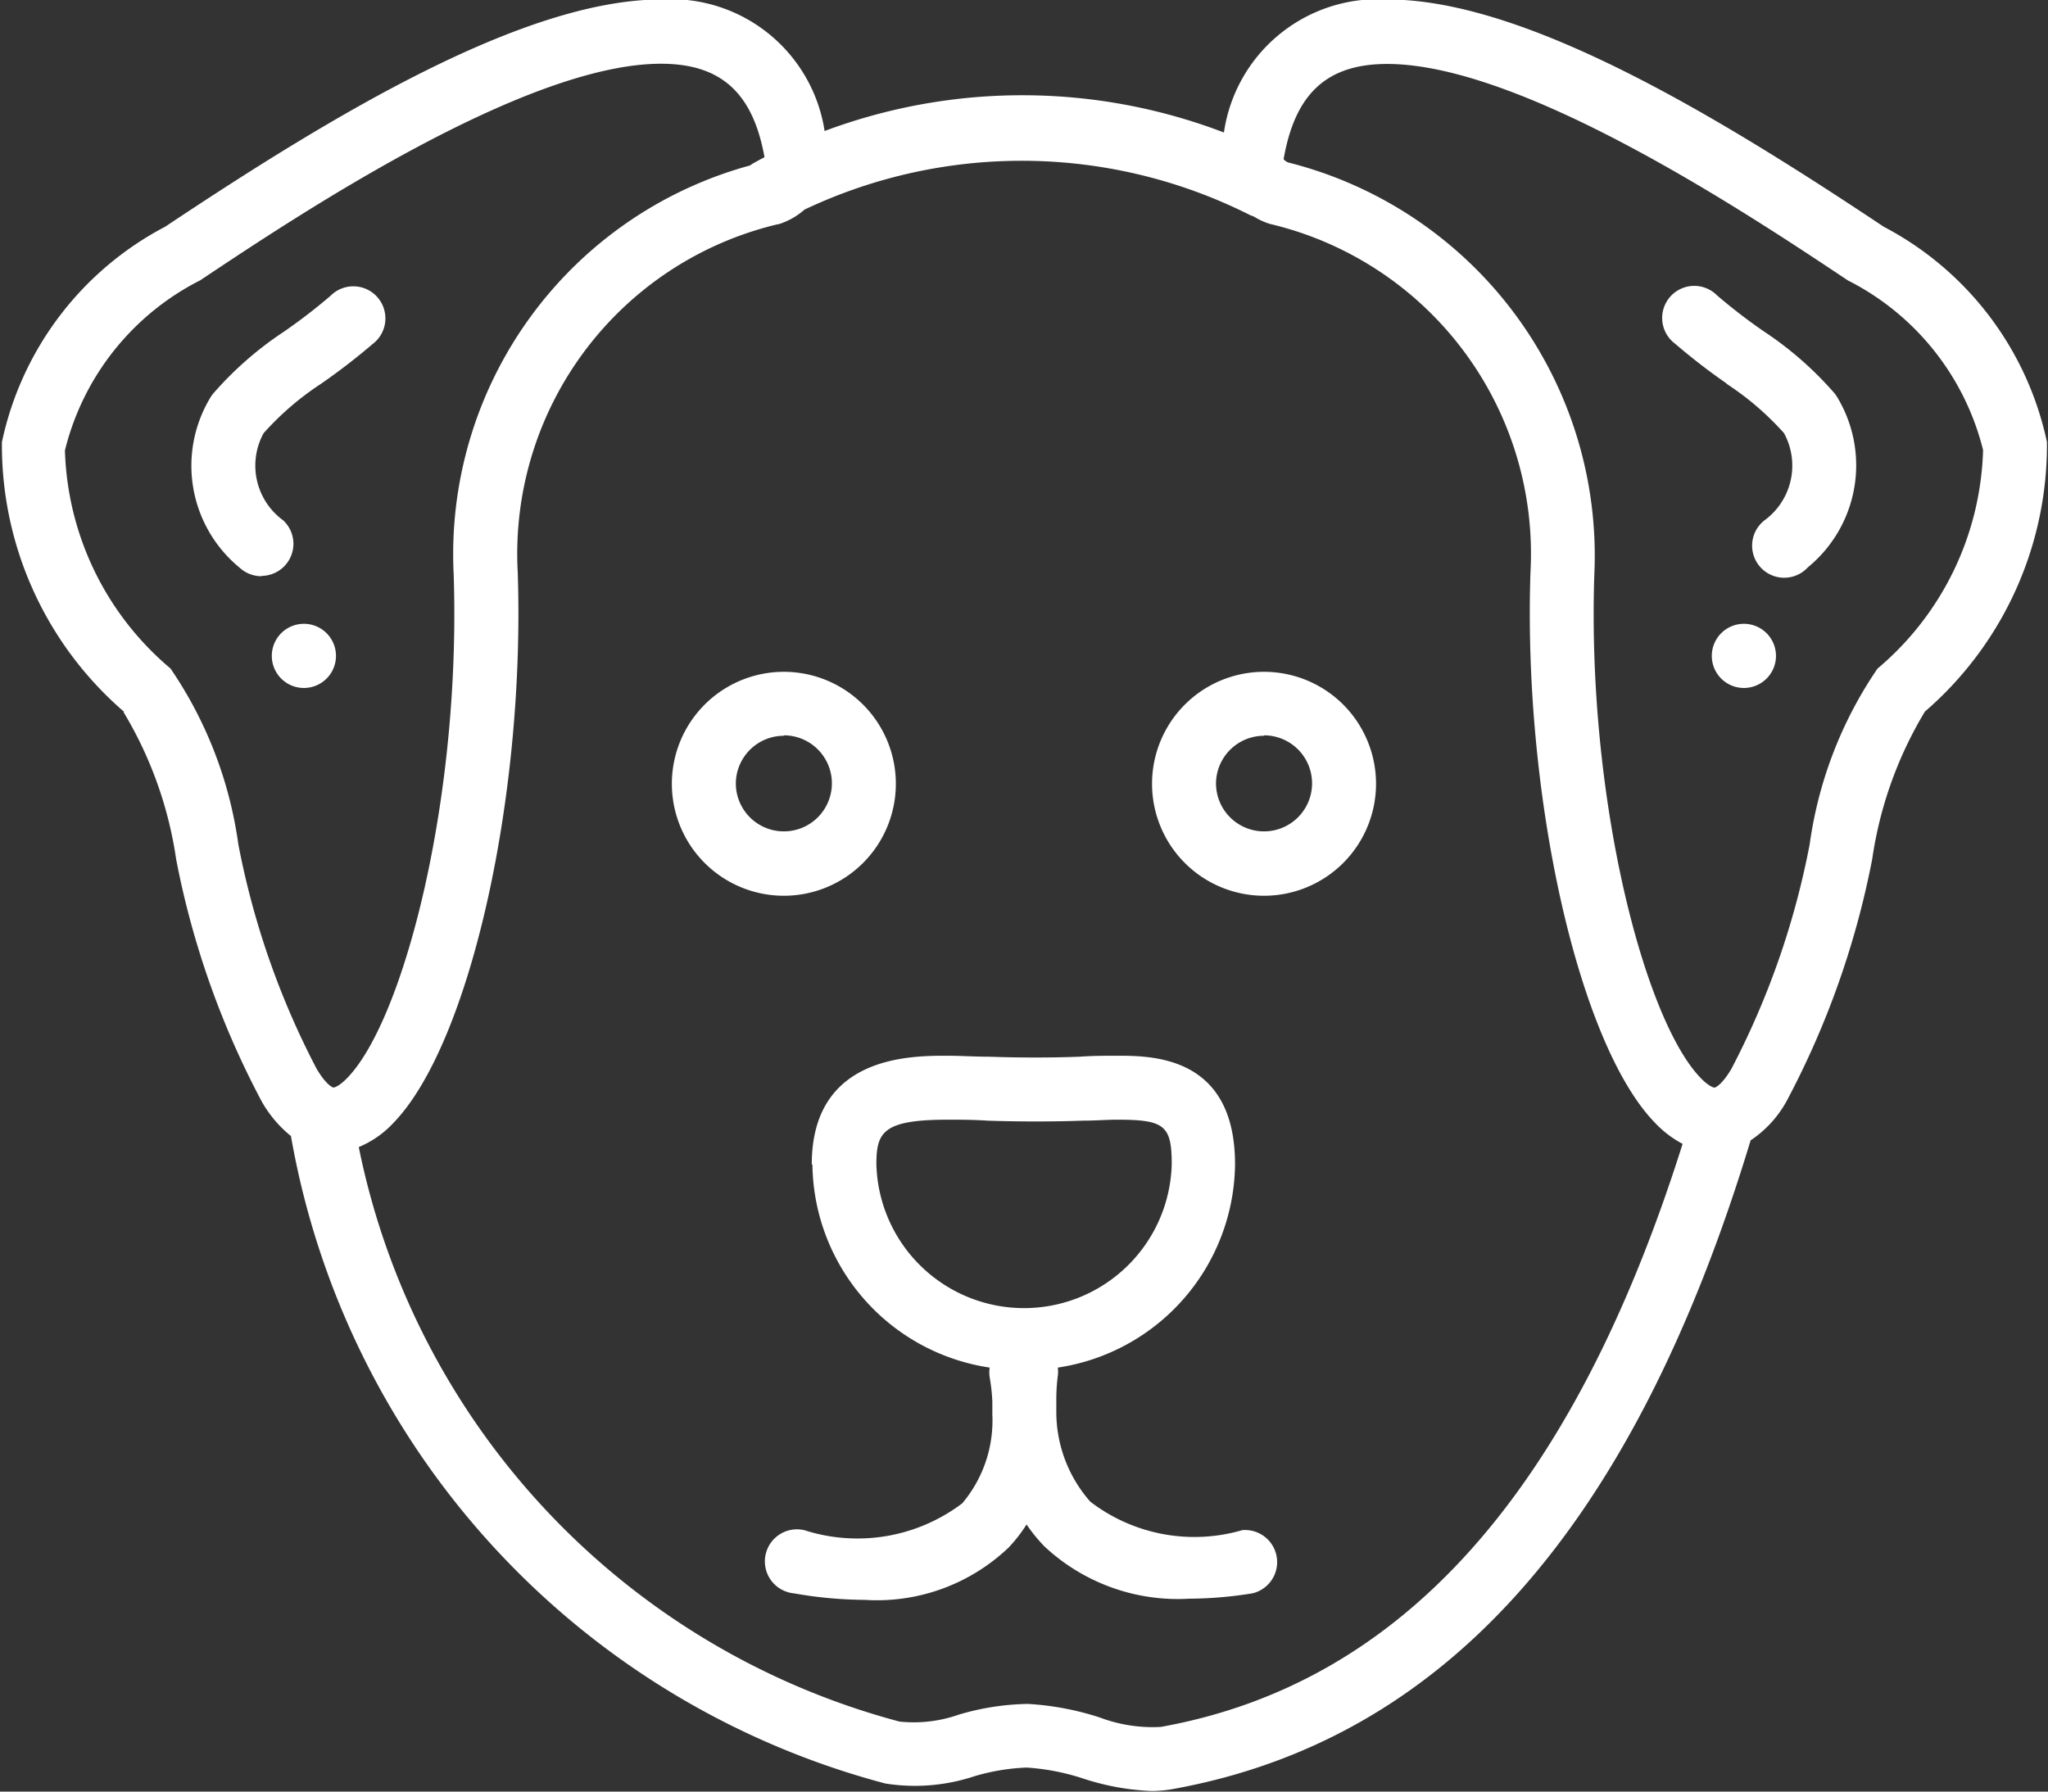 <svg xmlns="http://www.w3.org/2000/svg" width="19.146" height="16.753" viewBox="0 0 19.146 16.753">
  <rect x="0" y="0" width="19.146" height="16.753" fill="#333333" stroke="none"/>
  <g id="Group_5609" data-name="Group 5609" transform="translate(-196 -1220.772)">
    <path id="Path_1334" data-name="Path 1334" d="M71.155,41.651a3.7,3.7,0,0,1,.492,1.377,8.063,8.063,0,0,0,.8,2.264,1.128,1.128,0,0,0,.273.323,7.622,7.622,0,0,0,5.556,6.054,1.764,1.764,0,0,0,.834-.068,1.978,1.978,0,0,1,.487-.081,2.131,2.131,0,0,1,.521.1,2.347,2.347,0,0,0,.641.119,1.121,1.121,0,0,0,.2-.017c2.539-.457,4.309-2.443,5.407-6.067a1.044,1.044,0,0,0,.337-.368,8.068,8.068,0,0,0,.8-2.264,3.7,3.7,0,0,1,.492-1.377,3.291,3.291,0,0,0,1.141-2.521,2.968,2.968,0,0,0-1.526-2.013c-1.576-1.051-3.359-2.125-4.639-2.125a1.455,1.455,0,0,0-1.529,1.244,5.274,5.274,0,0,0-3.733-.014,1.453,1.453,0,0,0-1.526-1.23c-1.28,0-3.063,1.074-4.639,2.125a2.968,2.968,0,0,0-1.526,2.014,3.291,3.291,0,0,0,1.141,2.521ZM82.968,35.59c1.271,0,3.4,1.419,4.307,2.024A2.435,2.435,0,0,1,88.539,39.2a2.77,2.77,0,0,1-.987,2.044,3.843,3.843,0,0,0-.634,1.643,7.605,7.605,0,0,1-.732,2.1c-.085.144-.147.175-.158.175s-.058-.016-.13-.091c-.527-.545-1.064-2.615-.993-4.714a3.791,3.791,0,0,0-2.863-3.846A.121.121,0,0,1,82,36.481c.107-.616.406-.891.97-.891Zm-5.694,1.5a.665.665,0,0,0,.247-.138A4.742,4.742,0,0,1,81.68,37a.308.308,0,0,0,.04.016.661.661,0,0,0,.153.07,3.168,3.168,0,0,1,2.435,3.252c-.071,2.1.449,4.414,1.161,5.15a.991.991,0,0,0,.261.2c-1.029,3.261-2.628,5.047-4.878,5.452a1.4,1.4,0,0,1-.57-.088,2.657,2.657,0,0,0-.673-.127,2.383,2.383,0,0,0-.645.1,1.269,1.269,0,0,1-.555.065,6.991,6.991,0,0,1-5.055-5.372.932.932,0,0,0,.325-.227c.712-.736,1.232-3.047,1.161-5.151a3.167,3.167,0,0,1,2.435-3.252ZM70.608,39.2a2.434,2.434,0,0,1,1.264-1.587c.908-.606,3.036-2.025,4.307-2.025.561,0,.86.272.968.874-.067.035-.109.059-.12.066l-.015.011a3.768,3.768,0,0,0-2.771,3.817c.071,2.1-.466,4.169-.993,4.714-.072.075-.118.091-.13.091s-.073-.031-.158-.175a7.608,7.608,0,0,1-.732-2.1,3.842,3.842,0,0,0-.634-1.643,2.769,2.769,0,0,1-.987-2.044Z" transform="translate(126 1185.78)" fill="#fff"/>
    <path id="Path_1335" data-name="Path 1335" d="M280.414,324.761a1.944,1.944,0,0,0,1.657,1.9.3.3,0,0,0,0,.09,1.772,1.772,0,0,1,.025.227c0,.038,0,.079,0,.121a1.2,1.2,0,0,1-.281.831,1.623,1.623,0,0,1-1.474.252.3.3,0,1,0-.1.59,3.93,3.93,0,0,0,.661.061,1.785,1.785,0,0,0,1.347-.49,1.413,1.413,0,0,0,.167-.215,1.493,1.493,0,0,0,.169.207,1.826,1.826,0,0,0,1.353.487,3.771,3.771,0,0,0,.589-.05.3.3,0,0,0-.094-.591,1.6,1.6,0,0,1-1.421-.266,1.27,1.27,0,0,1-.318-.836c0-.04,0-.077,0-.113a1.786,1.786,0,0,1,.014-.228.294.294,0,0,0,0-.077,1.944,1.944,0,0,0,1.657-1.9c0-1.016-.774-1.016-1.105-1.016-.108,0-.224,0-.348.009-.261.01-.568.01-.848,0-.136,0-.267-.009-.391-.009-.346,0-1.265,0-1.265,1.016Zm1.265-.418c.117,0,.241,0,.37.009.294.01.617.01.892,0,.116,0,.224-.009.325-.009.441,0,.507.055.507.418a1.381,1.381,0,0,1-2.761,0c0-.3.06-.418.666-.418Z" transform="translate(-76.819 906.899)" fill="#fff"/>
    <path id="Path_1336" data-name="Path 1336" d="M254.8,220.844a1.047,1.047,0,1,0-1.047-1.047A1.047,1.047,0,0,0,254.8,220.844Zm0-1.5a.449.449,0,1,1-.449.449A.449.449,0,0,1,254.8,219.348Z" transform="translate(-51.472 1008.304)" fill="#fff"/>
    <path id="Path_1337" data-name="Path 1337" d="M386.042,220.844a1.047,1.047,0,1,0-1.047-1.047A1.047,1.047,0,0,0,386.042,220.844Zm0-1.5a.449.449,0,1,1-.449.449A.449.449,0,0,1,386.042,219.348Z" transform="translate(-178.225 1008.304)" fill="#fff"/>
    <path id="Path_1338" data-name="Path 1338" d="M144.978,205.929a.3.3,0,1,1-.3-.3.3.3,0,0,1,.3.3" transform="translate(54.163 1020.976)" fill="#fff"/>
    <path id="Path_1339" data-name="Path 1339" d="M123.144,116.439a.3.3,0,0,0,.2-.519.633.633,0,0,1-.184-.815,2.7,2.7,0,0,1,.535-.461,5.87,5.87,0,0,0,.483-.372.3.3,0,1,0-.392-.452,5.306,5.306,0,0,1-.438.337,3.245,3.245,0,0,0-.657.575.288.288,0,0,0-.023.031,1.233,1.233,0,0,0,.269,1.6.3.3,0,0,0,.2.079Z" transform="translate(75.304 1109.718)" fill="#fff"/>
    <path id="Path_1340" data-name="Path 1340" d="M538.718,205.929a.3.3,0,1,1-.3-.3.3.3,0,0,1,.3.3" transform="translate(-326.115 1020.976)" fill="#fff"/>
    <path id="Path_1341" data-name="Path 1341" d="M525.587,114.644a2.7,2.7,0,0,1,.535.46.634.634,0,0,1-.183.816.3.3,0,1,0,.406.439,1.233,1.233,0,0,0,.269-1.6.3.3,0,0,0-.023-.031,3.243,3.243,0,0,0-.657-.575,5.282,5.282,0,0,1-.438-.337.3.3,0,1,0-.392.452,5.826,5.826,0,0,0,.483.373Z" transform="translate(-313.444 1109.718)" fill="#fff"/>
  </g>
</svg>
